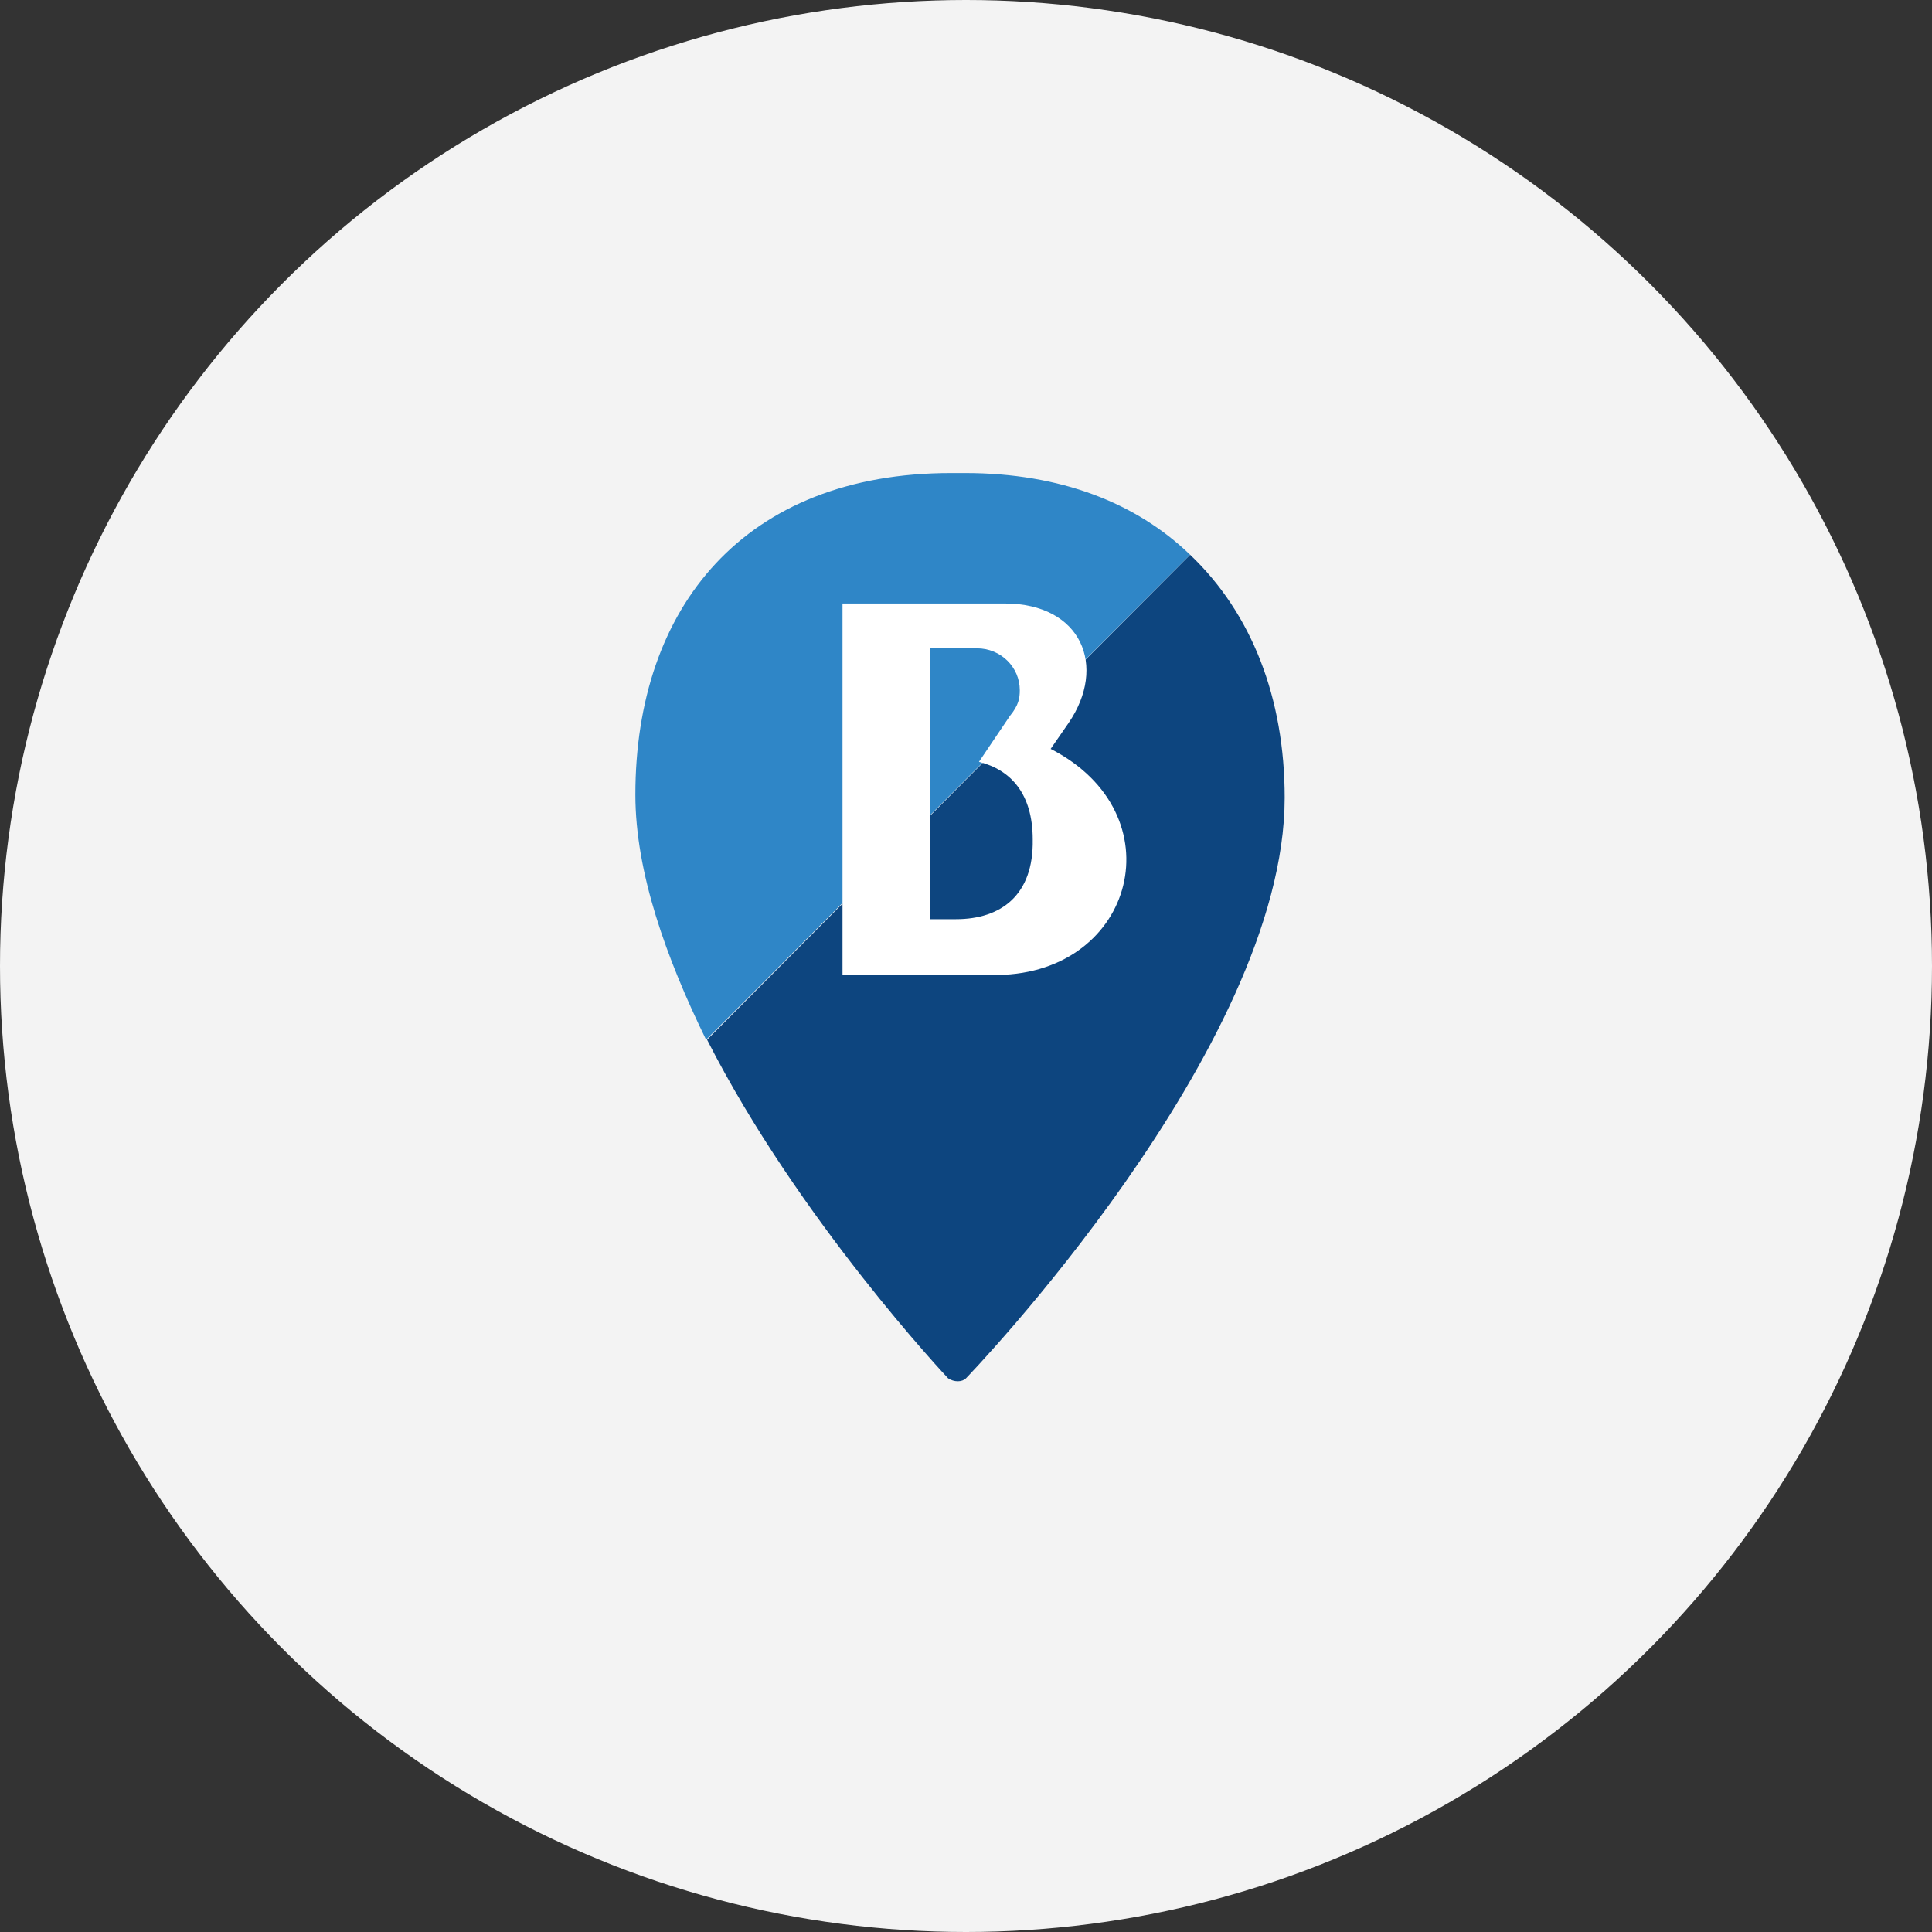 <?xml version="1.0" encoding="utf-8"?>
<!-- Generator: Adobe Illustrator 20.0.0, SVG Export Plug-In . SVG Version: 6.00 Build 0)  -->
<svg version="1.1" id="Layer_1" xmlns="http://www.w3.org/2000/svg" xmlns:xlink="http://www.w3.org/1999/xlink" x="0px" y="0px"
	 viewBox="0 0 194 194" style="enable-background:new 0 0 194 194;" xml:space="preserve">
<rect x="0" y="0" width="194" height="194" fill="#333333" stroke="none"/>
<style type="text/css">
	.st0{display:none;}
	.st1{fill:#F3F3F3;}
	.st2{fill:#0D457F;}
	.st3{fill:#2F86C7;}
	.st4{fill:#FFFFFF;}
</style>
<g id="_x33_.1-circle" class="st0">
</g>
<g id="_x33_.1-card3" class="st0">
</g>
<g id="_x33_.1-card2" class="st0">
</g>
<g id="_x33_.1-card1" class="st0">
</g>
<g id="_x32_.1-circle" class="st0">
</g>
<g id="_x32_.1-plane3" class="st0">
</g>
<g id="_x32_.1-plane2" class="st0">
</g>
<g id="_x32_.1-plane1" class="st0">
</g>
<g id="_x31_.1-circle" class="st0">
</g>
<g id="_x33_-circle" class="st0">
</g>
<g id="_x33_-card" class="st0">
</g>
<g id="_x32_-circle" class="st0">
</g>
<g id="_x32_-plane" class="st0">
</g>
<g id="_x31_-circle">
</g>
<g id="_x31_.1-loc5">
</g>
<g id="_x31_.1-loc4">
</g>
<g id="_x31_.1-loc3">
</g>
<g id="_x31_.1-loc2">
</g>
<g id="_x31_.1-loc1">
</g>
<circle class="st1" cx="97" cy="97" r="97"/>
<path class="st2" d="M71,104.4c9.2,18.1,24.2,34,24.2,34c0.6,0.4,1.4,0.4,1.8,0c0,0,32-33.1,32-58.3c0-10-3.3-18.5-9.5-24.4
	L71,104.4z"/>
<path class="st3" d="M96.9,47.5h-1.4c-20.7,0-31.7,13.4-31.7,32.3c0,7.8,3.1,16.4,7.1,24.6l48.6-48.7
	C114.1,50.5,106.5,47.5,96.9,47.5z"/>
<path class="st4" d="M105.5,75.2l1.8-2.6c3.9-5.7,1.3-12-6.4-12H84.6v37.3h15.6C114,97.7,118.2,81.7,105.5,75.2z M96,92.3h-2.6V65.1
	h4.7c2.4,0,4.3,1.9,4.3,4.2c0,0.8-0.1,1.5-1,2.6l-3.1,4.6c3.2,0.8,5.4,3.2,5.4,7.8C103.8,89.9,100.5,92.3,96,92.3z"/>
</svg>
